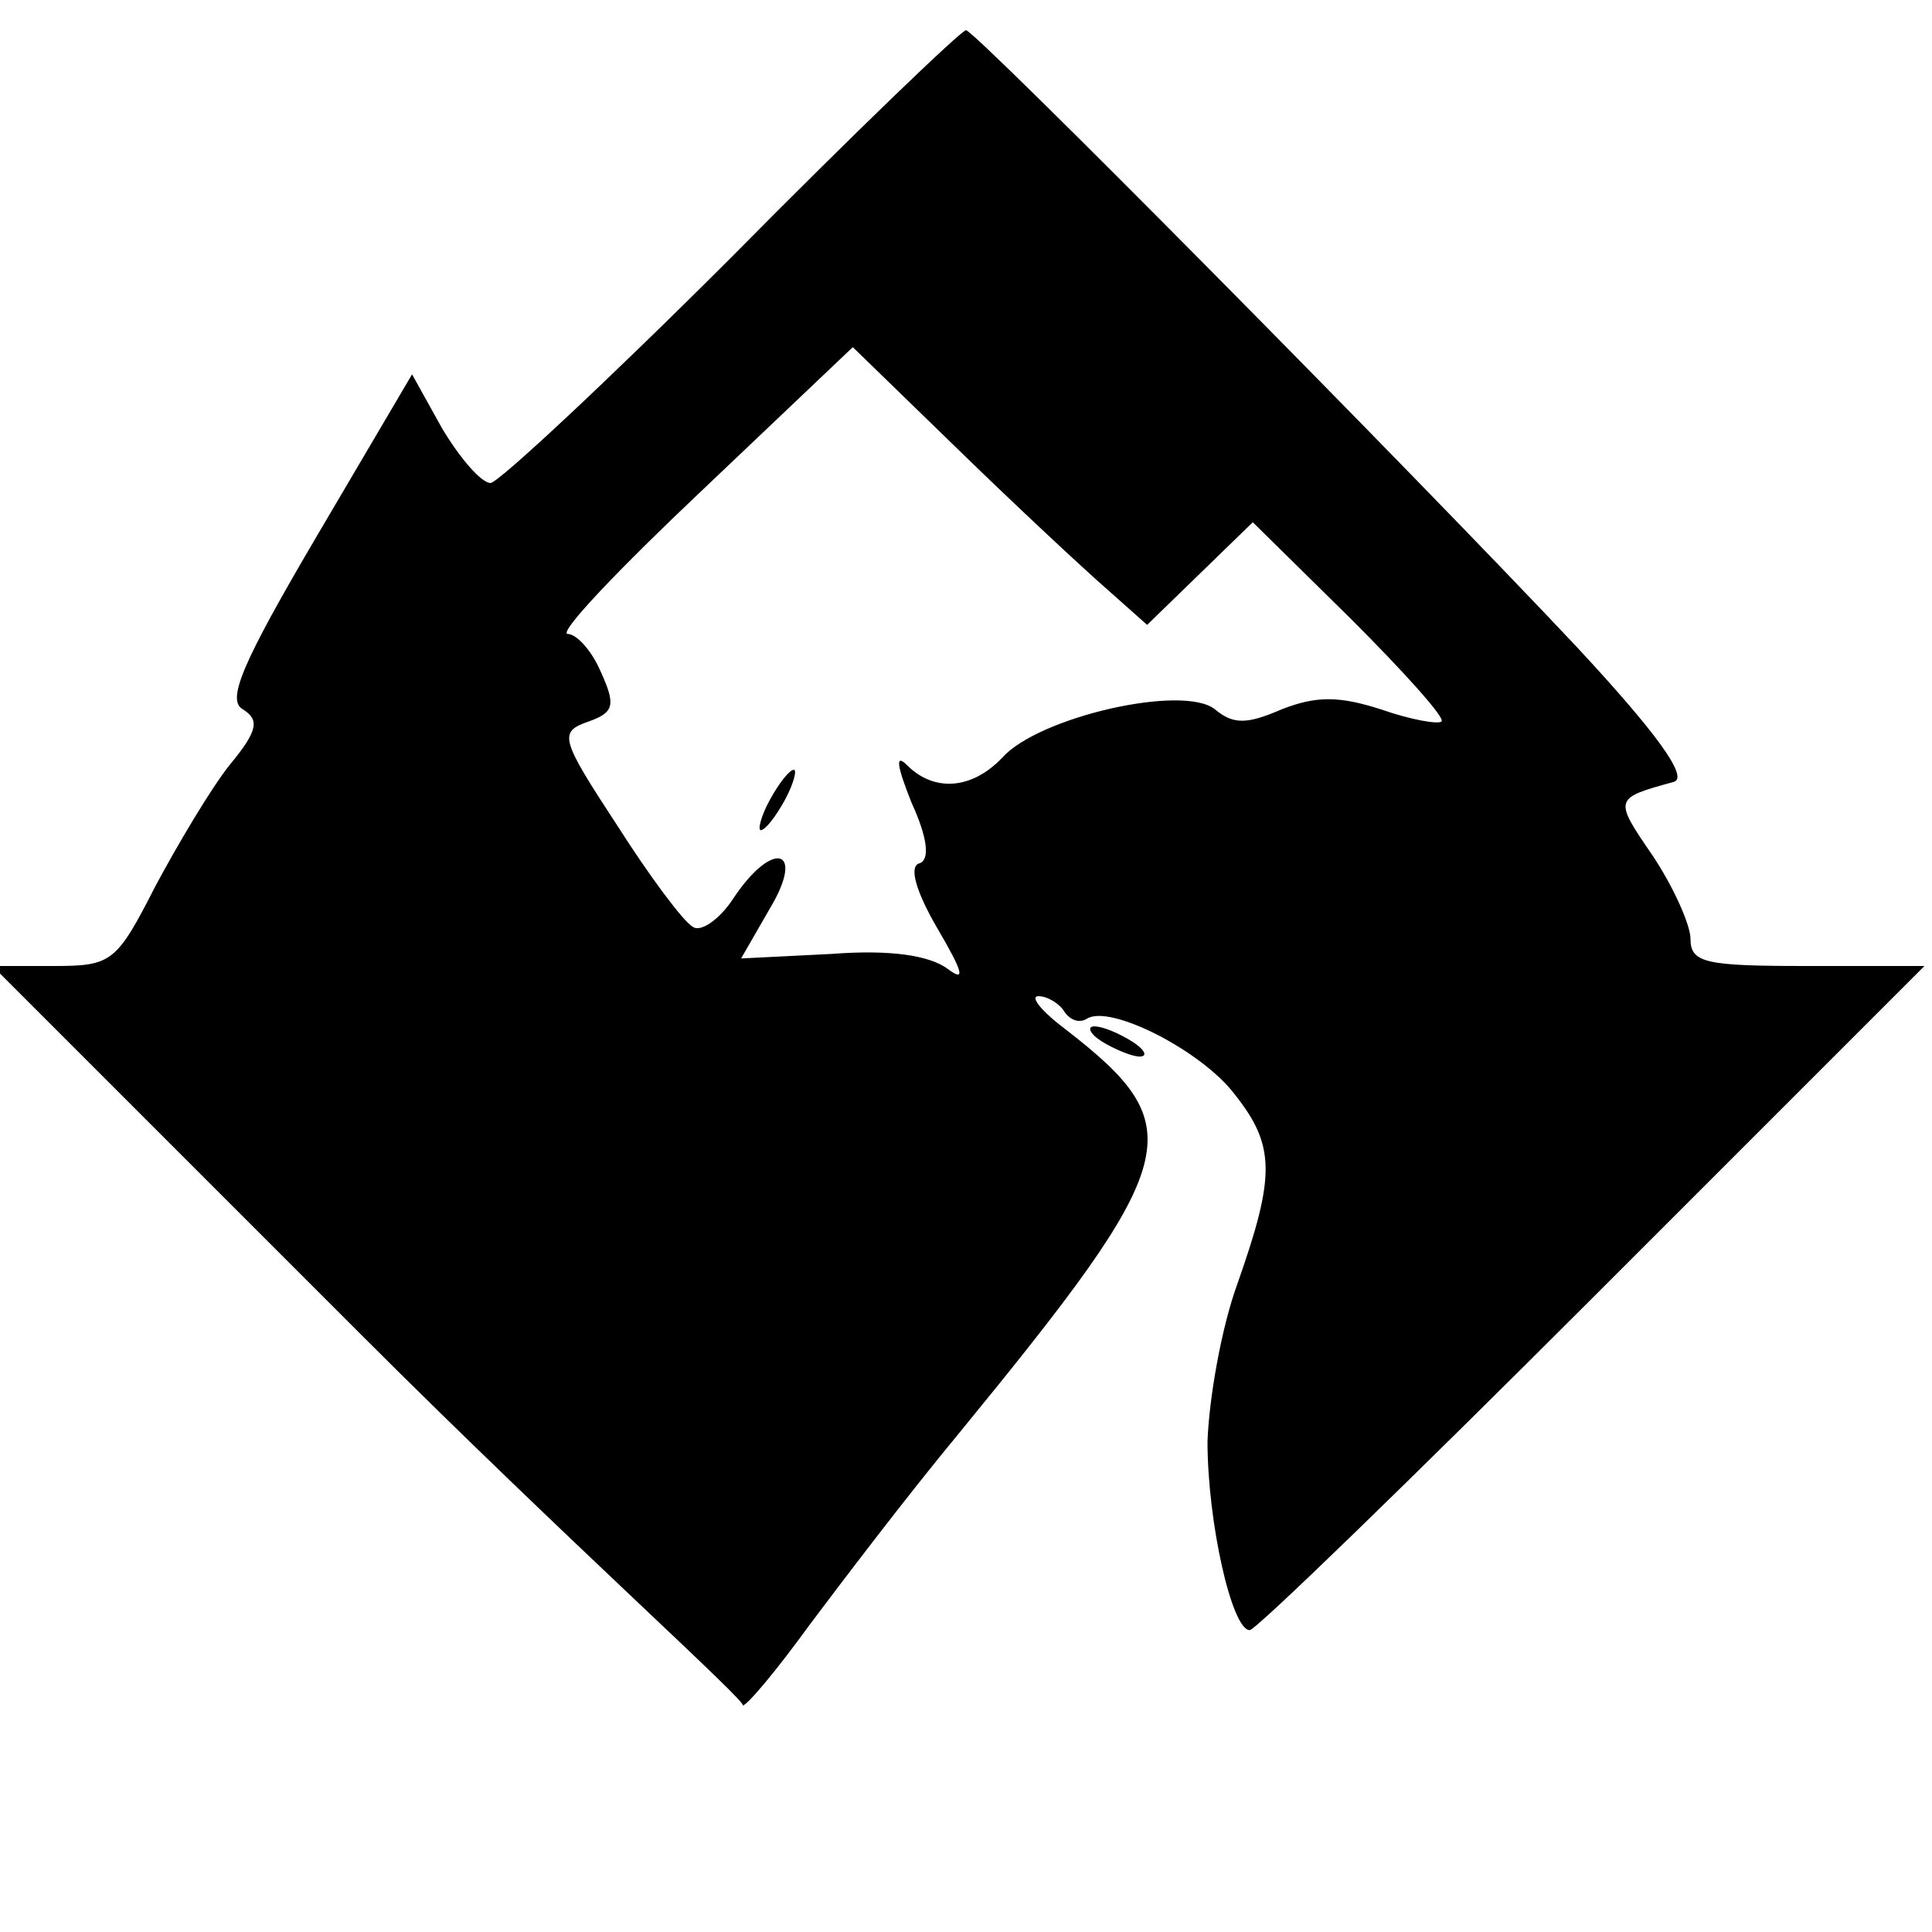 <?xml version="1.0" standalone="no"?>
<!DOCTYPE svg PUBLIC "-//W3C//DTD SVG 20010904//EN"
 "http://www.w3.org/TR/2001/REC-SVG-20010904/DTD/svg10.dtd">
<svg version="1.0" xmlns="http://www.w3.org/2000/svg"
 width="128pt" height="128pt" viewBox="0 0 128 128"
 preserveAspectRatio="xMidYMid meet">
<g transform="translate(0,128) scale(0.1,-0.1)"
fill="#000000" stroke="none">
<path d="M485 1110 c-82 -82 -155 -150 -160 -150 -6 0 -20 16 -32 36 l-20 36
-63 -107 c-50 -85 -60 -109 -49 -115 11 -7 10 -14 -9 -37 -12 -15 -34 -52 -49
-80 -26 -51 -29 -53 -68 -53 l-40 0 245 -245 c135 -135 258 -245 252 -245 3 0
23 24 44 53 21 28 65 86 99 127 149 182 155 203 71 268 -16 12 -24 22 -18 22
6 0 14 -5 17 -10 4 -6 10 -8 15 -5 15 10 76 -21 98 -50 27 -34 27 -54 2 -125
-11 -30 -19 -77 -20 -105 0 -53 16 -125 28 -125 4 0 106 99 227 220 l220 220
-78 0 c-67 0 -77 2 -77 18 0 9 -11 34 -25 55 -26 38 -26 38 14 49 10 3 -12 33
-64 89 -109 116 -399 409 -405 409 -3 0 -73 -67 -155 -150z m248 -220 l27 -24
35 34 35 34 65 -64 c35 -35 63 -66 60 -68 -2 -2 -20 1 -40 8 -28 9 -43 9 -66
0 -23 -10 -32 -10 -44 0 -21 17 -117 -5 -141 -32 -20 -21 -45 -23 -63 -5 -8 8
-7 0 3 -25 11 -24 12 -38 5 -40 -7 -2 -2 -19 12 -43 17 -29 19 -36 7 -27 -12
9 -38 13 -77 10 l-60 -3 19 33 c24 40 2 46 -24 7 -9 -14 -22 -23 -27 -19 -6 3
-29 34 -50 67 -38 58 -39 62 -19 69 17 6 18 11 8 33 -6 14 -16 25 -22 25 -6 1
34 43 89 95 l100 95 70 -68 c38 -37 82 -78 98 -92z"/>
<path d="M510 750 c-6 -11 -8 -20 -6 -20 3 0 10 9 16 20 6 11 8 20 6 20 -3 0
-10 -9 -16 -20z"/>
<path d="M730 590 c8 -5 20 -10 25 -10 6 0 3 5 -5 10 -8 5 -19 10 -25 10 -5 0
-3 -5 5 -10z"/>
</g>
</svg>
